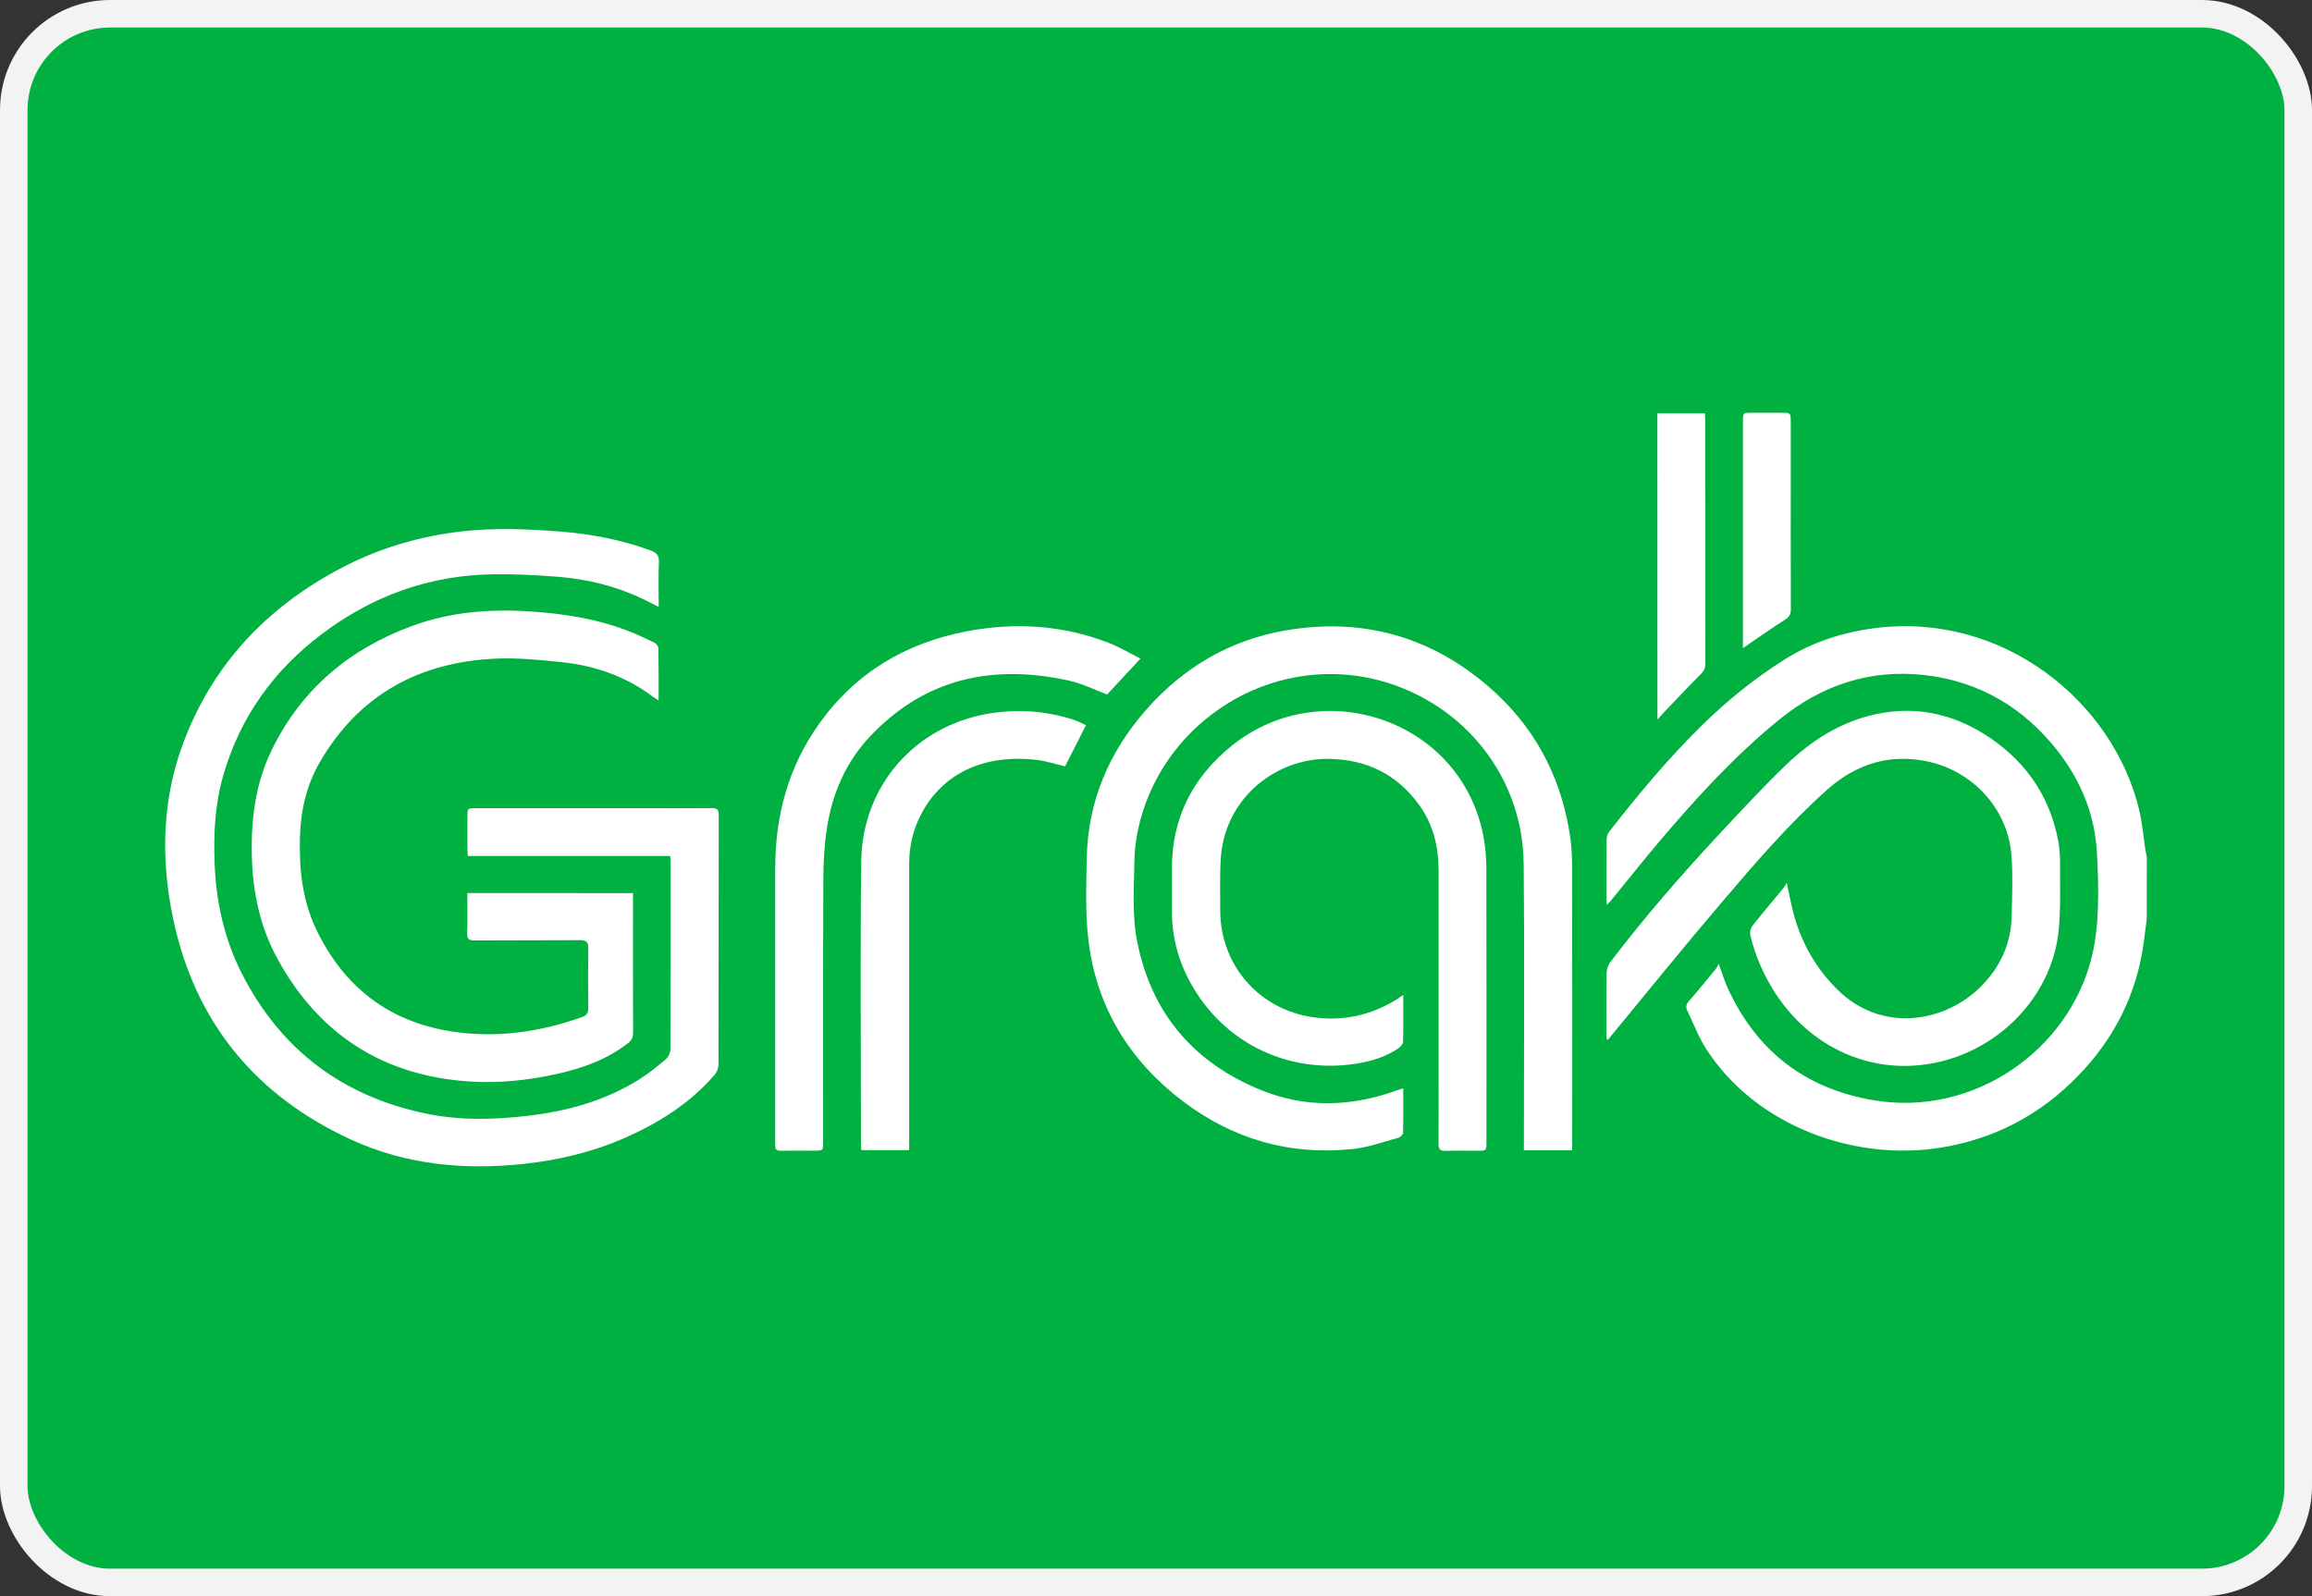 <svg width="84" height="58" viewBox="0 0 84 58" fill="none" xmlns="http://www.w3.org/2000/svg">
<rect x="0" y="0" width="84" height="58" fill="#333333" stroke="none"/>
<rect x="0.5" y="0.5" width="83" height="57" rx="3.5" fill="#00B041" stroke="#F3F3F3"/>
<path fill-rule="evenodd" clip-rule="evenodd" d="M77.997 33.39C77.963 33.657 77.928 33.923 77.894 34.189C77.649 36.09 76.834 37.724 75.495 39.099C74.135 40.501 72.482 41.377 70.54 41.697C67.424 42.213 63.822 40.949 61.995 38.125C61.712 37.687 61.528 37.188 61.3 36.717C61.242 36.595 61.262 36.494 61.358 36.383C61.695 35.995 62.016 35.598 62.343 35.203C62.377 35.163 62.394 35.112 62.445 35.021C62.568 35.355 62.643 35.615 62.752 35.857C63.788 38.162 65.564 39.557 68.072 39.979C71.705 40.592 75.178 38.172 76.006 34.742C76.136 34.206 76.194 33.646 76.218 33.097C76.245 32.383 76.228 31.662 76.183 30.944C76.102 29.579 75.597 28.362 74.759 27.287C73.532 25.717 71.923 24.76 69.926 24.53C67.942 24.305 66.18 24.898 64.647 26.145C63.048 27.446 61.665 28.955 60.335 30.519C59.718 31.247 59.126 31.995 58.522 32.733C58.485 32.777 58.444 32.817 58.379 32.888C58.372 32.797 58.369 32.747 58.369 32.696C58.369 31.971 58.365 31.244 58.372 30.519C58.372 30.418 58.403 30.3 58.464 30.223C59.524 28.864 60.625 27.54 61.859 26.334C62.772 25.44 63.764 24.638 64.848 23.958C65.843 23.331 66.944 22.977 68.109 22.825C72.738 22.225 76.77 25.461 77.721 29.43C77.833 29.892 77.871 30.371 77.942 30.843C77.959 30.947 77.98 31.052 78 31.156C77.997 31.907 77.997 32.649 77.997 33.39Z" fill="white"/>
<path fill-rule="evenodd" clip-rule="evenodd" d="M24.348 31.105C21.895 31.105 19.461 31.105 16.997 31.105C16.99 31.004 16.983 30.924 16.983 30.843C16.983 30.455 16.983 30.071 16.983 29.683C16.983 29.366 16.983 29.366 17.317 29.366C19.301 29.366 21.284 29.366 23.271 29.366C24.13 29.366 24.989 29.373 25.848 29.363C26.052 29.36 26.117 29.42 26.114 29.623C26.107 32.642 26.11 35.662 26.104 38.685C26.104 38.809 26.046 38.961 25.964 39.055C25.074 40.087 23.946 40.798 22.709 41.344C21.54 41.859 20.313 42.152 19.038 42.291C16.874 42.523 14.765 42.328 12.771 41.418C9.281 39.817 7.093 37.145 6.299 33.424C5.832 31.233 5.876 29.033 6.691 26.91C7.761 24.116 9.7 22.074 12.345 20.668C13.745 19.924 15.245 19.479 16.83 19.303C17.992 19.175 19.151 19.223 20.31 19.31C21.448 19.398 22.562 19.607 23.636 20.001C23.854 20.082 23.953 20.18 23.939 20.429C23.916 20.958 23.933 21.491 23.933 22.053C23.715 21.946 23.534 21.848 23.346 21.76C22.372 21.295 21.339 21.043 20.269 20.958C19.492 20.898 18.715 20.857 17.934 20.867C15.61 20.898 13.531 21.649 11.69 23.041C9.945 24.359 8.729 26.05 8.119 28.15C7.809 29.212 7.754 30.3 7.798 31.402C7.856 32.804 8.156 34.139 8.793 35.389C10.191 38.122 12.409 39.817 15.443 40.457C16.67 40.717 17.907 40.69 19.144 40.548C20.603 40.383 21.99 39.999 23.237 39.214C23.578 38.998 23.895 38.742 24.198 38.479C24.291 38.402 24.359 38.243 24.359 38.122C24.369 35.867 24.365 33.609 24.365 31.355C24.372 31.277 24.359 31.2 24.348 31.105Z" fill="white"/>
<path fill-rule="evenodd" clip-rule="evenodd" d="M50.983 39.544C50.983 40.107 50.99 40.636 50.977 41.168C50.977 41.229 50.871 41.323 50.799 41.344C50.254 41.492 49.709 41.694 49.153 41.751C46.863 41.994 44.791 41.394 42.967 40.009C41.048 38.55 39.866 36.632 39.556 34.256C39.423 33.245 39.467 32.207 39.484 31.183C39.525 29.127 40.285 27.334 41.642 25.791C42.995 24.254 44.682 23.253 46.716 22.906C49.47 22.434 51.934 23.112 54.051 24.921C55.687 26.32 56.668 28.103 57.019 30.212C57.084 30.613 57.118 31.025 57.118 31.432C57.125 34.785 57.121 38.139 57.121 41.489C57.121 41.586 57.121 41.684 57.121 41.799C56.529 41.799 55.963 41.799 55.366 41.799C55.366 41.681 55.366 41.573 55.366 41.468C55.366 38.115 55.39 34.762 55.359 31.412C55.329 27.887 52.756 25.194 49.596 24.608C45.776 23.904 42.102 26.485 41.342 30.179C41.267 30.546 41.219 30.927 41.215 31.301C41.202 32.288 41.123 33.279 41.325 34.256C41.849 36.831 43.37 38.614 45.81 39.608C47.432 40.269 49.078 40.218 50.721 39.632C50.799 39.605 50.878 39.578 50.983 39.544Z" fill="white"/>
<path fill-rule="evenodd" clip-rule="evenodd" d="M22.999 32.453C22.999 32.548 22.999 32.625 22.999 32.7C22.999 34.307 22.995 35.911 23.002 37.519C23.002 37.694 22.948 37.805 22.811 37.91C22.051 38.499 21.169 38.816 20.241 39.022C19.195 39.254 18.125 39.369 17.058 39.298C13.919 39.092 11.595 37.589 10.095 34.866C9.438 33.673 9.172 32.379 9.148 31.021C9.124 29.707 9.294 28.436 9.877 27.243C10.947 25.053 12.679 23.59 14.962 22.748C16.336 22.239 17.764 22.124 19.219 22.215C20.456 22.293 21.666 22.478 22.822 22.926C23.149 23.051 23.466 23.203 23.779 23.354C23.847 23.388 23.922 23.486 23.922 23.553C23.933 24.17 23.929 24.787 23.929 25.454C23.834 25.39 23.766 25.349 23.701 25.302C22.736 24.581 21.636 24.194 20.446 24.065C19.648 23.981 18.841 23.9 18.043 23.931C15.232 24.049 13.033 25.252 11.615 27.702C11.125 28.551 10.917 29.488 10.896 30.472C10.872 31.611 10.988 32.723 11.486 33.764C12.474 35.834 14.1 37.121 16.401 37.478C18.023 37.731 19.614 37.505 21.158 36.953C21.315 36.895 21.373 36.807 21.373 36.646C21.366 35.921 21.363 35.193 21.373 34.469C21.377 34.243 21.312 34.162 21.07 34.162C19.795 34.172 18.524 34.162 17.249 34.172C17.038 34.172 16.966 34.122 16.973 33.903C16.99 33.424 16.98 32.949 16.98 32.45C18.991 32.453 20.978 32.453 22.999 32.453Z" fill="white"/>
<path fill-rule="evenodd" clip-rule="evenodd" d="M64.916 32.079C65.018 32.534 65.083 32.919 65.189 33.293C65.485 34.321 66 35.22 66.777 35.978C68.413 37.572 70.703 37.128 71.978 35.84C72.683 35.129 73.072 34.27 73.089 33.269C73.102 32.514 73.14 31.753 73.072 31.004C72.922 29.39 71.688 28.042 70.086 27.681C68.675 27.365 67.448 27.752 66.388 28.692C64.981 29.946 63.757 31.375 62.541 32.804C61.157 34.428 59.817 36.086 58.461 37.731C58.447 37.748 58.437 37.771 58.379 37.782C58.376 37.721 58.365 37.66 58.365 37.596C58.365 36.848 58.359 36.096 58.372 35.348C58.376 35.22 58.423 35.072 58.498 34.971C59.753 33.32 61.112 31.759 62.527 30.243C63.297 29.414 64.071 28.585 64.889 27.796C65.812 26.906 66.882 26.222 68.161 25.949C69.684 25.626 71.092 25.97 72.356 26.849C73.658 27.752 74.479 28.982 74.776 30.536C74.827 30.805 74.847 31.089 74.847 31.365C74.841 32.197 74.878 33.036 74.79 33.862C74.547 36.042 72.888 37.906 70.713 38.52C68.334 39.19 65.911 38.243 64.51 36.103C64.084 35.449 63.774 34.745 63.594 33.99C63.57 33.882 63.604 33.727 63.672 33.64C64.04 33.171 64.429 32.716 64.807 32.255C64.844 32.211 64.865 32.16 64.916 32.079Z" fill="white"/>
<path fill-rule="evenodd" clip-rule="evenodd" d="M50.983 36.154C50.983 36.75 50.99 37.306 50.977 37.859C50.973 37.943 50.878 38.044 50.799 38.098C50.332 38.412 49.801 38.57 49.252 38.654C46.859 39.018 44.593 37.96 43.363 35.904C42.845 35.038 42.572 34.098 42.579 33.087C42.582 32.592 42.582 32.1 42.579 31.604C42.562 29.73 43.335 28.224 44.794 27.065C48.052 24.477 53.09 26.155 53.897 30.391C53.969 30.775 54 31.173 54.003 31.564C54.01 34.877 54.006 38.189 54.006 41.502C54.006 41.812 54.006 41.812 53.686 41.815C53.294 41.815 52.906 41.805 52.514 41.819C52.312 41.825 52.265 41.751 52.265 41.566C52.272 40.676 52.268 39.79 52.268 38.9C52.268 36.484 52.268 34.064 52.268 31.648C52.268 30.789 52.081 29.977 51.573 29.265C50.772 28.15 49.678 27.601 48.288 27.574C46.658 27.547 44.934 28.618 44.46 30.495C44.385 30.799 44.351 31.119 44.341 31.432C44.32 31.978 44.334 32.528 44.334 33.077C44.334 35.055 45.728 36.683 47.712 36.963C48.795 37.118 49.821 36.888 50.755 36.309C50.813 36.265 50.878 36.221 50.983 36.154Z" fill="white"/>
<path fill-rule="evenodd" clip-rule="evenodd" d="M41.437 23.931C40.994 24.406 40.605 24.827 40.224 25.235C39.77 25.066 39.334 24.844 38.871 24.739C36.093 24.116 33.615 24.638 31.618 26.751C30.725 27.695 30.231 28.851 30.04 30.121C29.948 30.721 29.914 31.335 29.914 31.941C29.9 35.123 29.907 38.304 29.907 41.485C29.907 41.812 29.907 41.812 29.577 41.812C29.178 41.812 28.779 41.805 28.38 41.815C28.213 41.819 28.152 41.758 28.166 41.603C28.169 41.566 28.166 41.526 28.166 41.489C28.166 38.176 28.169 34.863 28.166 31.55C28.166 29.64 28.639 27.87 29.761 26.3C31.086 24.443 32.917 23.351 35.159 22.933C36.904 22.606 38.622 22.714 40.282 23.361C40.674 23.509 41.032 23.728 41.437 23.931Z" fill="white"/>
<path fill-rule="evenodd" clip-rule="evenodd" d="M39.457 26.35C39.191 26.873 38.942 27.365 38.697 27.847C38.349 27.766 38.005 27.651 37.654 27.611C35.984 27.415 34.368 27.934 33.499 29.525C33.182 30.105 33.032 30.735 33.032 31.392C33.029 34.752 33.032 38.112 33.032 41.472C33.032 41.573 33.032 41.67 33.032 41.792C32.45 41.792 31.884 41.792 31.294 41.792C31.291 41.711 31.281 41.63 31.281 41.549C31.281 38.135 31.25 34.721 31.291 31.308C31.322 28.554 33.24 26.408 35.854 25.942C36.901 25.757 37.933 25.818 38.949 26.135C39.123 26.185 39.286 26.276 39.457 26.35Z" fill="white"/>
<path fill-rule="evenodd" clip-rule="evenodd" d="M60.216 15.017C60.799 15.017 61.358 15.017 61.941 15.017C61.944 15.111 61.954 15.192 61.954 15.273C61.954 18.225 61.954 21.174 61.958 24.126C61.958 24.278 61.91 24.375 61.801 24.487C61.331 24.959 60.874 25.447 60.414 25.929C60.356 25.99 60.301 26.05 60.219 26.145C60.216 22.414 60.216 18.727 60.216 15.017Z" fill="white"/>
<path fill-rule="evenodd" clip-rule="evenodd" d="M63.324 23.553C63.324 23.425 63.324 23.344 63.324 23.26C63.324 20.611 63.324 17.962 63.324 15.31C63.324 15 63.324 15 63.648 15C64.006 15 64.367 15 64.725 15C65.059 15 65.062 15 65.062 15.344C65.062 15.853 65.062 16.365 65.062 16.874C65.062 18.626 65.059 20.382 65.066 22.134C65.066 22.316 65.011 22.421 64.848 22.522C64.398 22.802 63.968 23.112 63.532 23.408C63.478 23.449 63.423 23.486 63.324 23.553Z" fill="white"/>
</svg>
